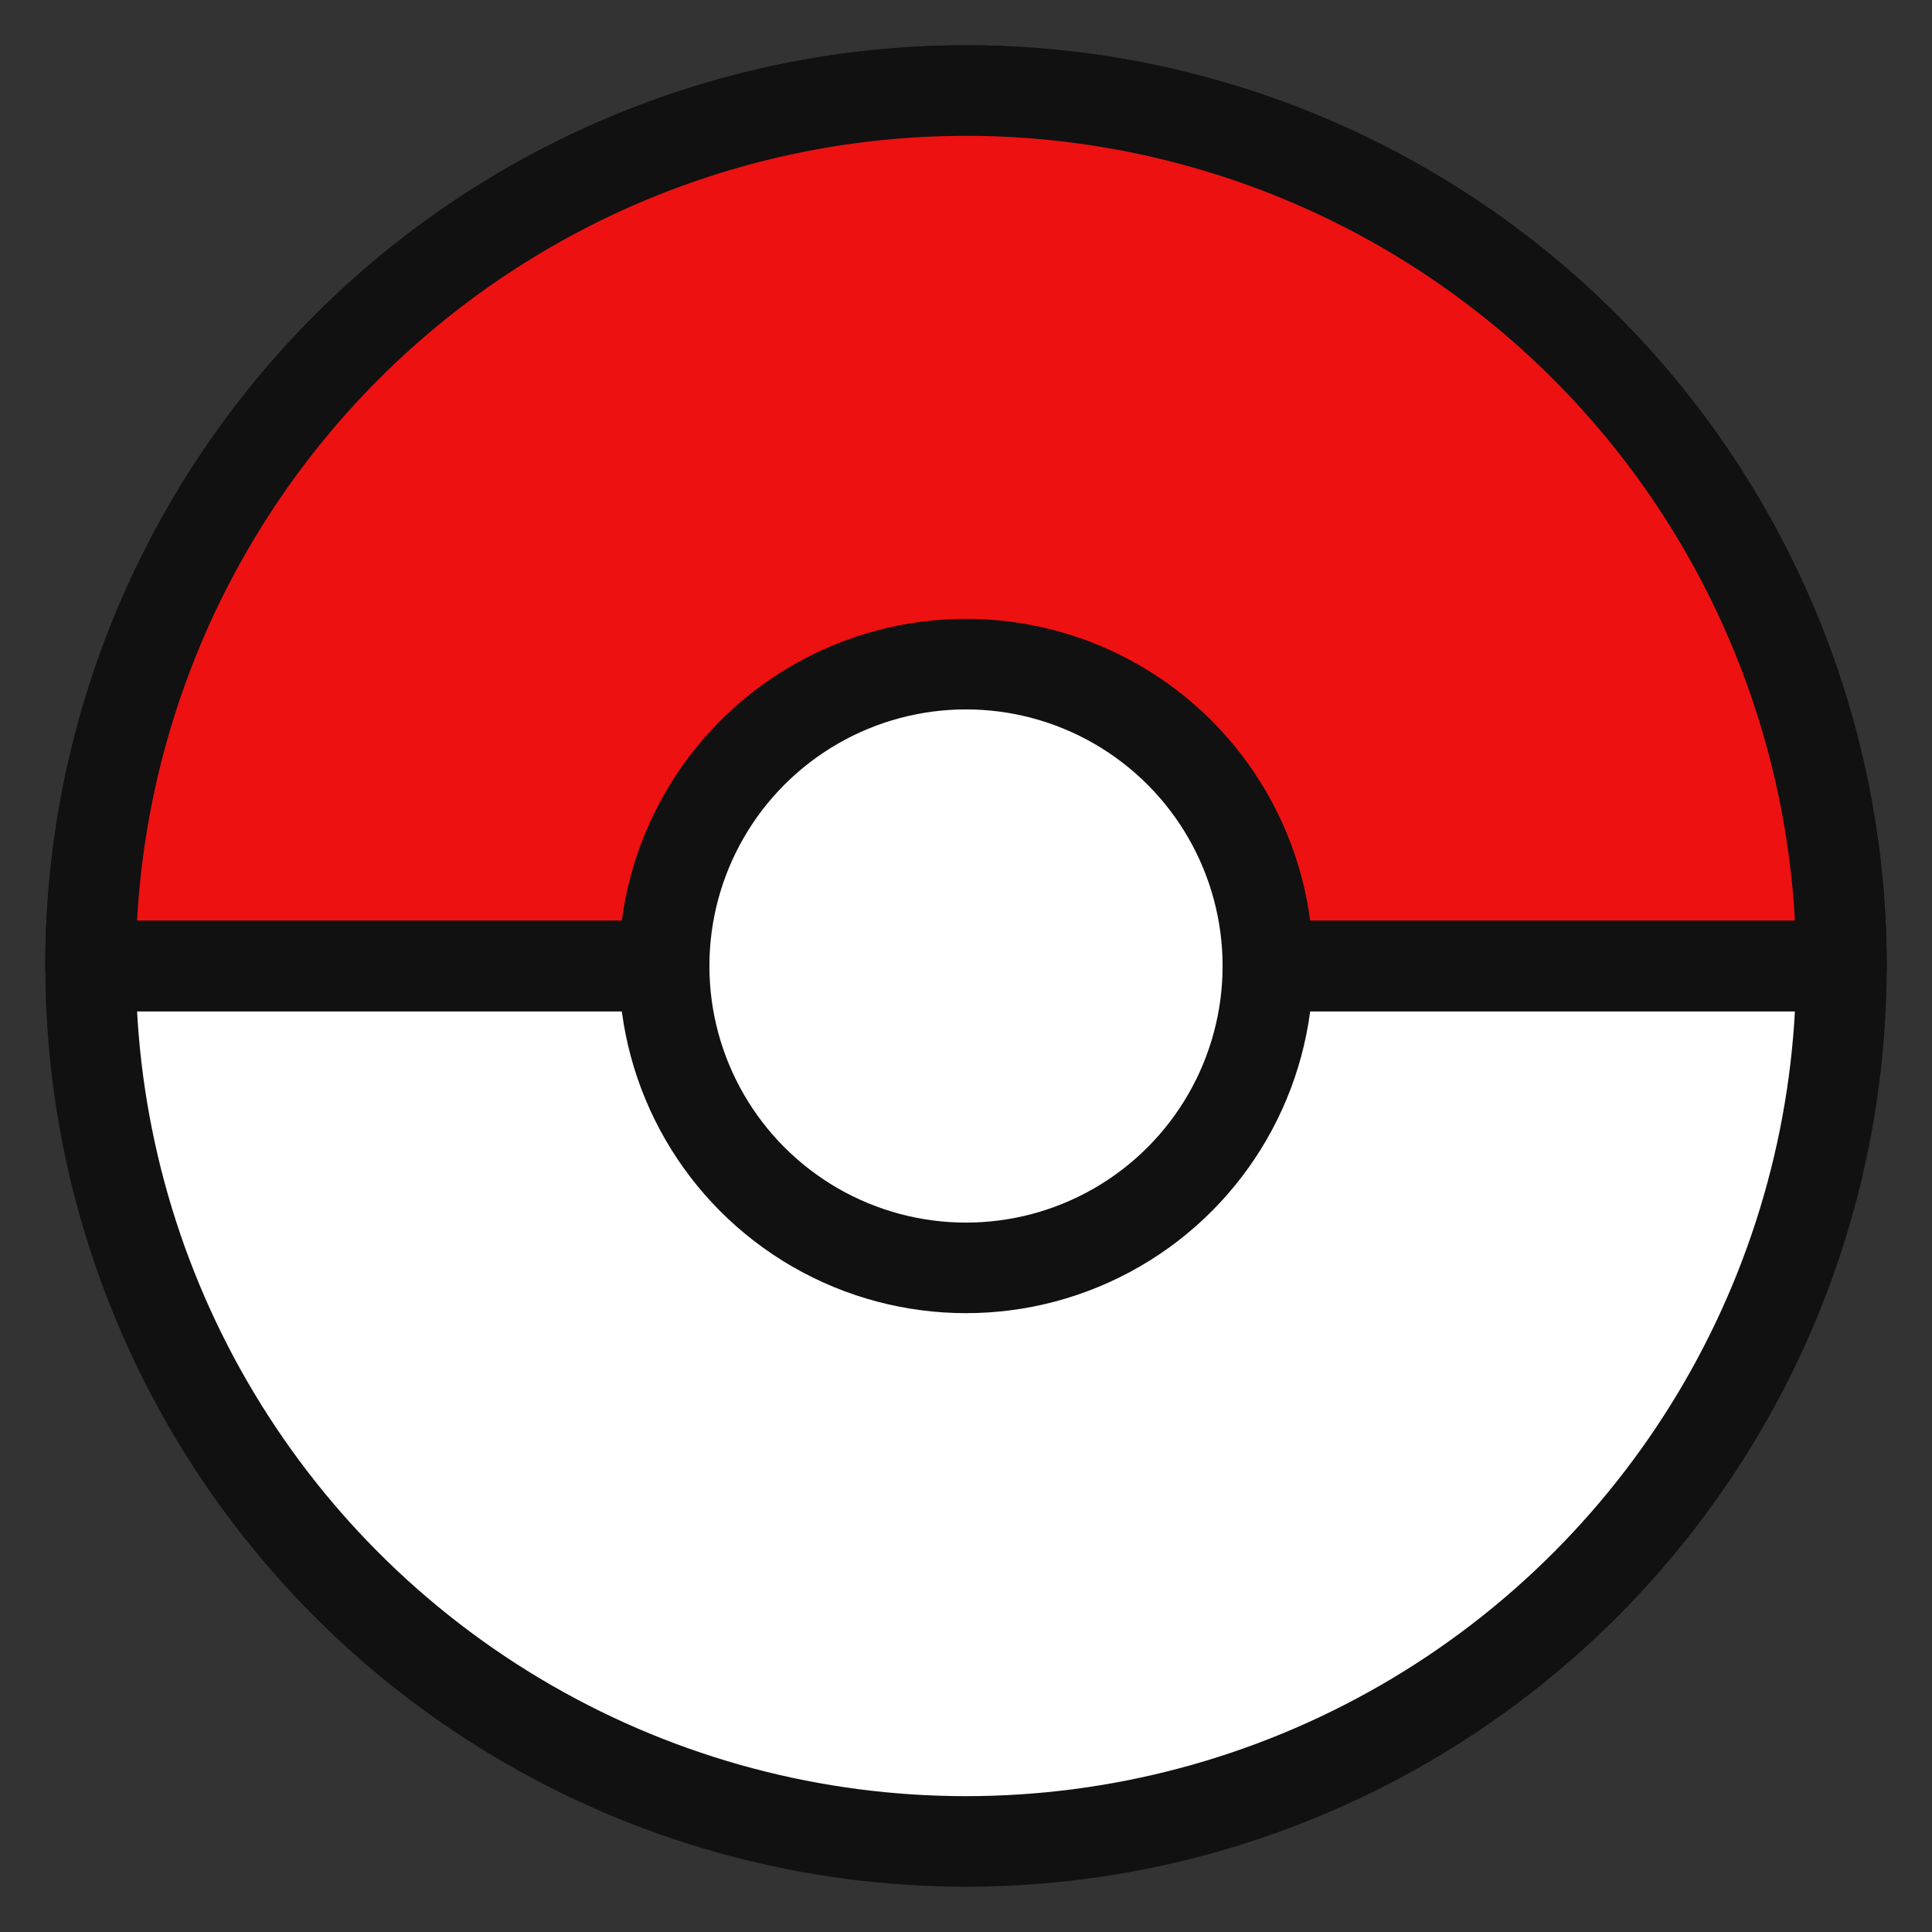 <svg xmlns="http://www.w3.org/2000/svg" viewBox="0 0 64 64">
  <rect x="0" y="0" width="64" height="64" fill="#333333" stroke="none"/>
  <defs>
    <style>.s{stroke:#111;stroke-width:3;stroke-linecap:round;stroke-linejoin:round}</style>
  </defs>
  <circle cx="32" cy="32" r="29" fill="#fff" class="s"/>
  <path d="M3 32a29 29 0 0 1 58 0H3z" fill="#e11" class="s"/>
  <path d="M3 32h58" fill="none" class="s"/>
  <circle cx="32" cy="32" r="10" fill="#fff" class="s"/>
</svg>
